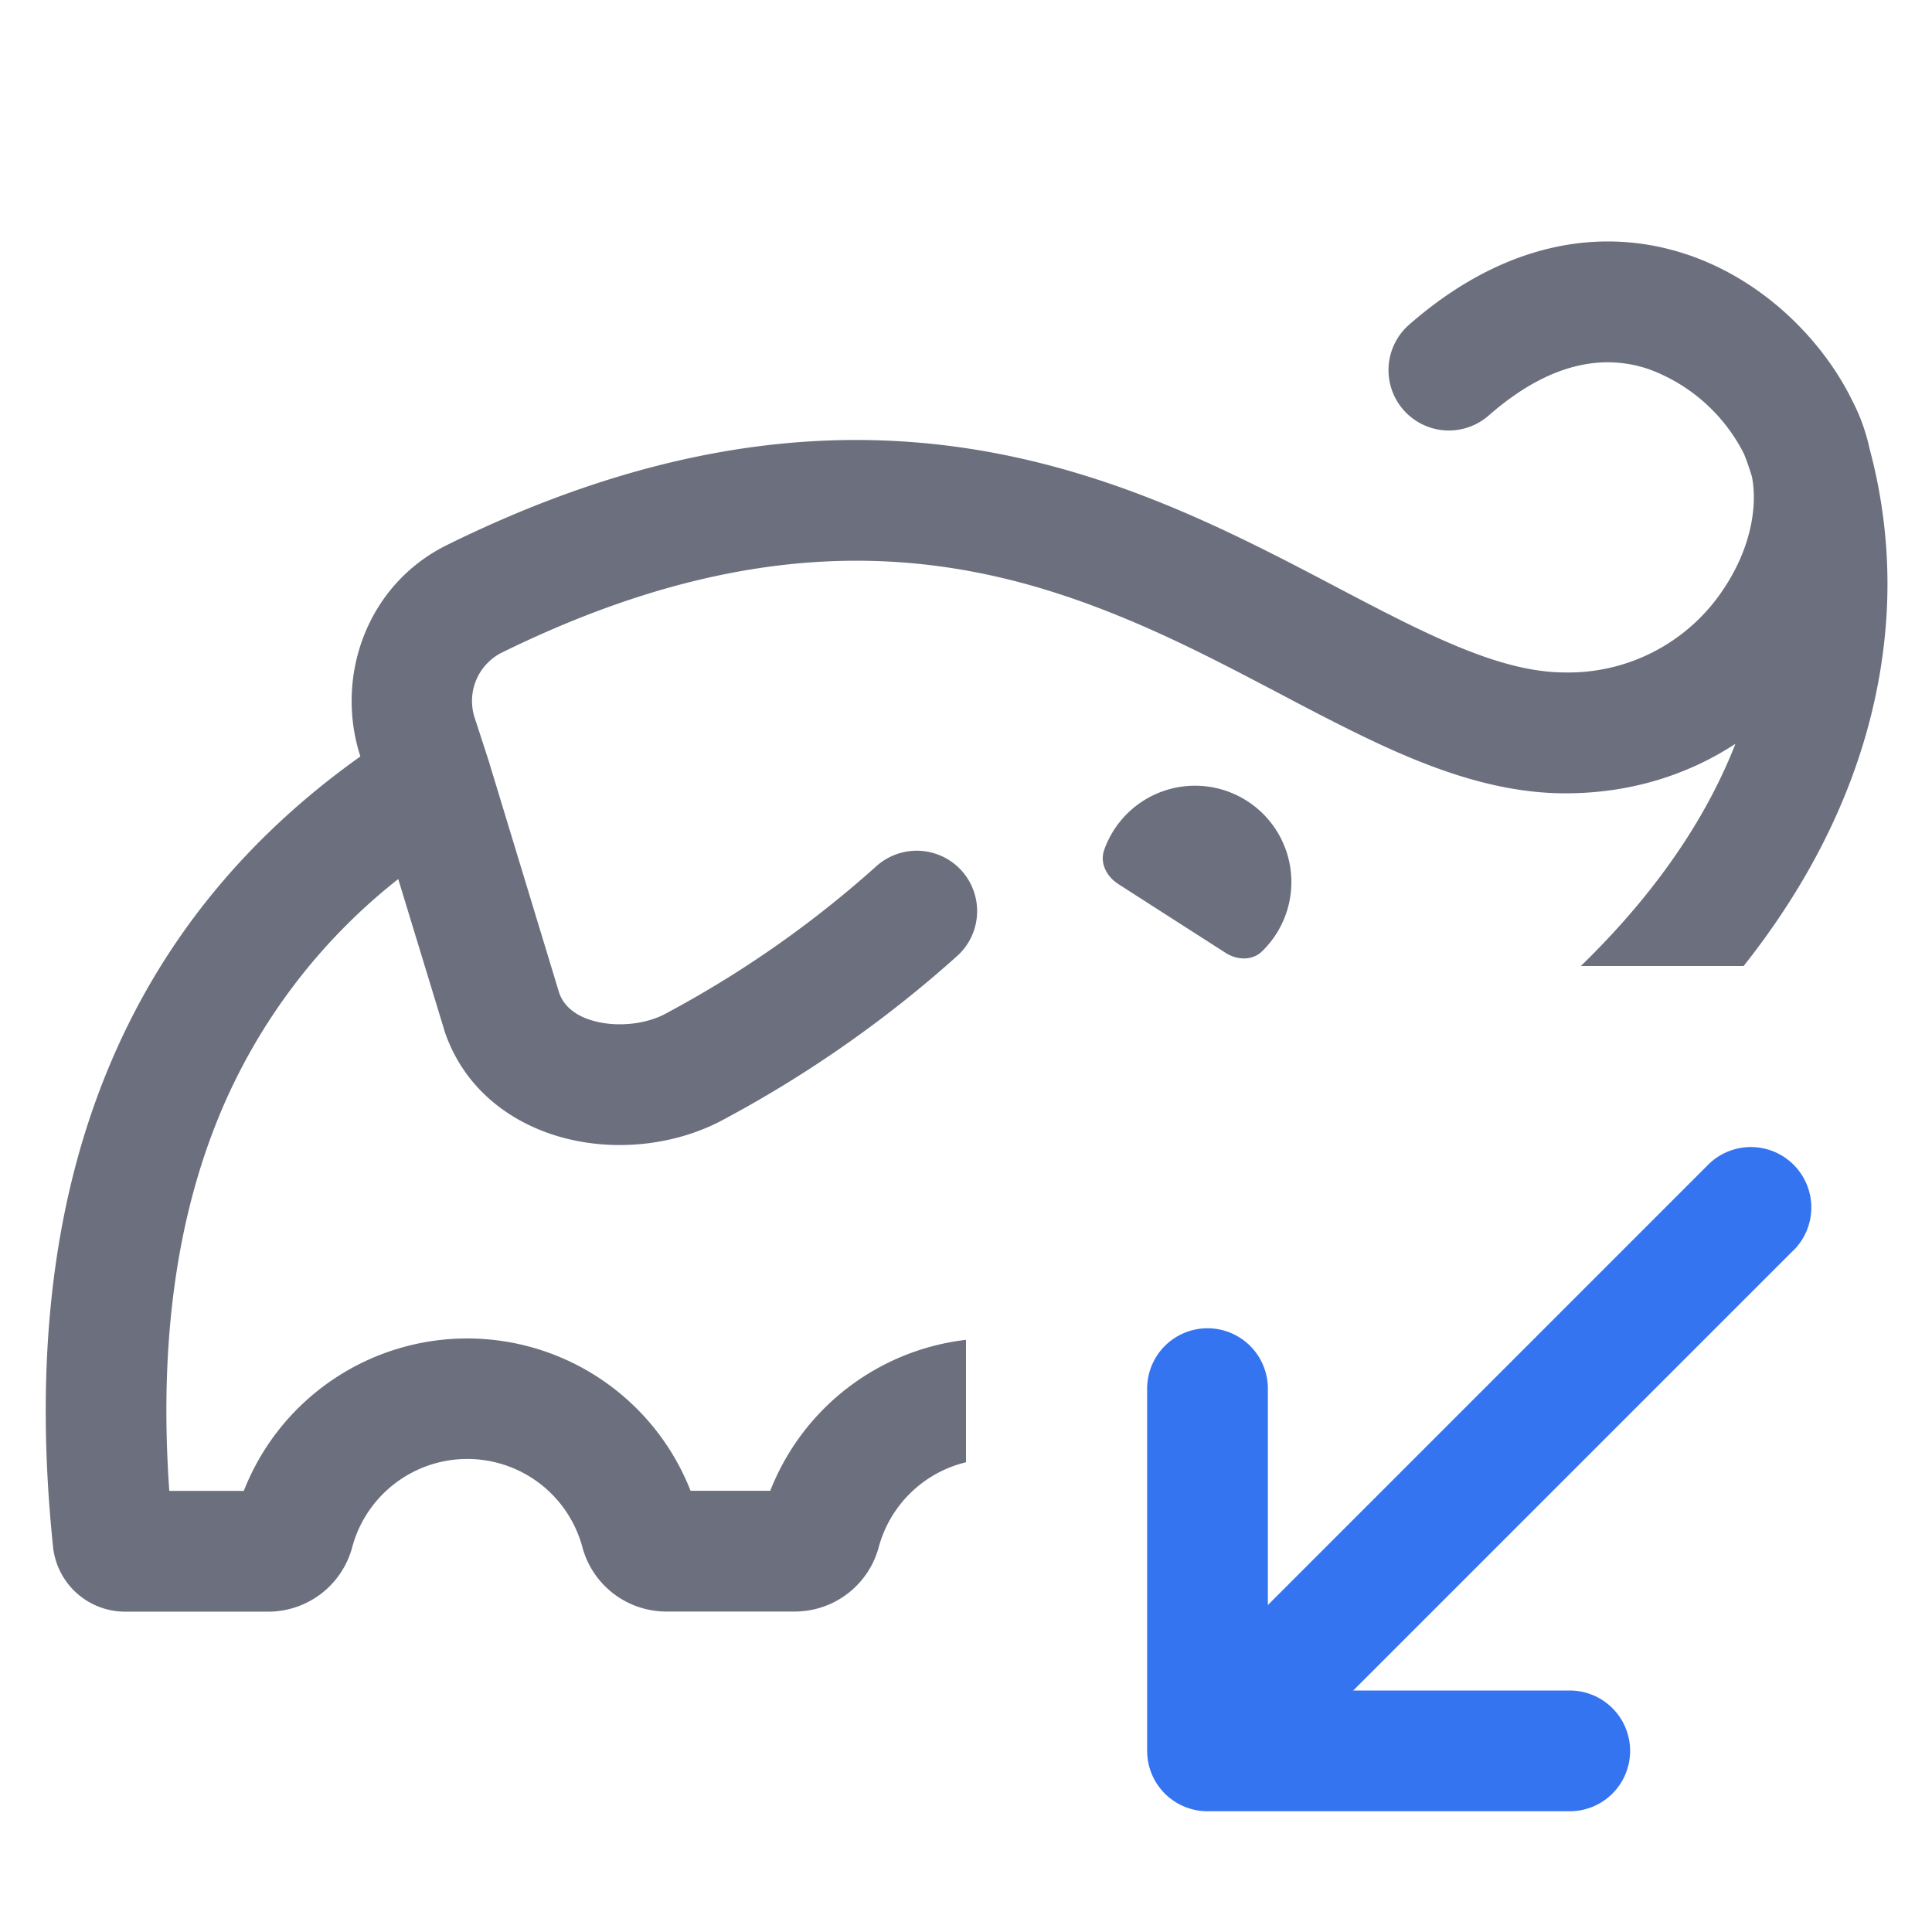 <svg width="16" height="16" viewBox="0 0 16 16" fill="none" xmlns="http://www.w3.org/2000/svg"><g clip-path="url(#clip0_2_595)"><g clip-path="url(#clip1_2_595)"><path fill-rule="evenodd" clip-rule="evenodd" d="M13.973 2.108c.653.22 1.136.734 1.368 1.213.067.128.114.264.144.403a4.303 4.303 0 0 1 .115 1.63c-.093.783-.41 1.7-1.16 2.646h-1.348c.671-.652 1.061-1.28 1.28-1.84-.386.252-.86.41-1.409.41-.65 0-1.27-.267-1.847-.557-.182-.091-.36-.185-.54-.28-.42-.22-.841-.442-1.317-.635-1.291-.525-2.879-.79-5.114.312a.449.449 0 0 0-.21.546l.117.36.002.008.578 1.902c.039.106.136.197.322.238.197.043.42.01.571-.076l.007-.004a8.836 8.836 0 0 0 1.725-1.21.5.5 0 0 1 .67.743A9.834 9.834 0 0 1 6.01 9.262c-.377.21-.851.272-1.273.178-.431-.095-.876-.372-1.055-.899l-.002-.007-.002-.008-.38-1.246a4.843 4.843 0 0 0-1.482 1.959c-.358.868-.499 1.9-.414 3.108h.617a1.987 1.987 0 0 1 3.7-.001h.66A1.988 1.988 0 0 1 8 11.096v1.014a.988.988 0 0 0-.722.7.72.72 0 0 1-.69.536H5.512a.72.72 0 0 1-.69-.537.987.987 0 0 0-1.904 0 .72.72 0 0 1-.69.538H1.036a.6.6 0 0 1-.597-.539c-.153-1.48-.019-2.805.454-3.95.428-1.04 1.125-1.906 2.091-2.593v-.002c-.214-.663.057-1.424.719-1.75 2.528-1.247 4.417-.957 5.933-.341.523.212 1.016.471 1.451.7.168.088.328.172.478.247.569.286 1.004.45 1.398.45a1.54 1.54 0 0 0 1.32-.705c.218-.332.273-.673.226-.915a2.193 2.193 0 0 0-.062-.18l-.005-.012a1.437 1.437 0 0 0-.788-.7c-.325-.11-.775-.097-1.324.383a.5.5 0 1 1-.658-.753c.788-.689 1.604-.813 2.3-.579z" fill="#6C707E"/><path fill-rule="evenodd" clip-rule="evenodd" d="M9.26 7.32c-.096-.061-.153-.173-.116-.28a.798.798 0 1 1 1.306.84c-.082.078-.207.072-.302.01l-.889-.57z" fill="#6C707E"/><path d="M14.854 10.354a.5.5 0 0 0-.708-.708l.708.707zm-.708-.708l-4.5 4.5.708.707 4.5-4.5-.708-.707z" fill="#3574F0"/><path d="M13 14.5h-3v-3" stroke="#3574F0" stroke-linecap="round" stroke-linejoin="round"/></g></g><defs><clipPath id="clip0_2_595"><path fill="#fff" d="M0 0h16v16H0z"/></clipPath><clipPath id="clip1_2_595"><path fill="#fff" transform="translate(0 1)" d="M0 0h16v16H0z"/></clipPath></defs></svg>